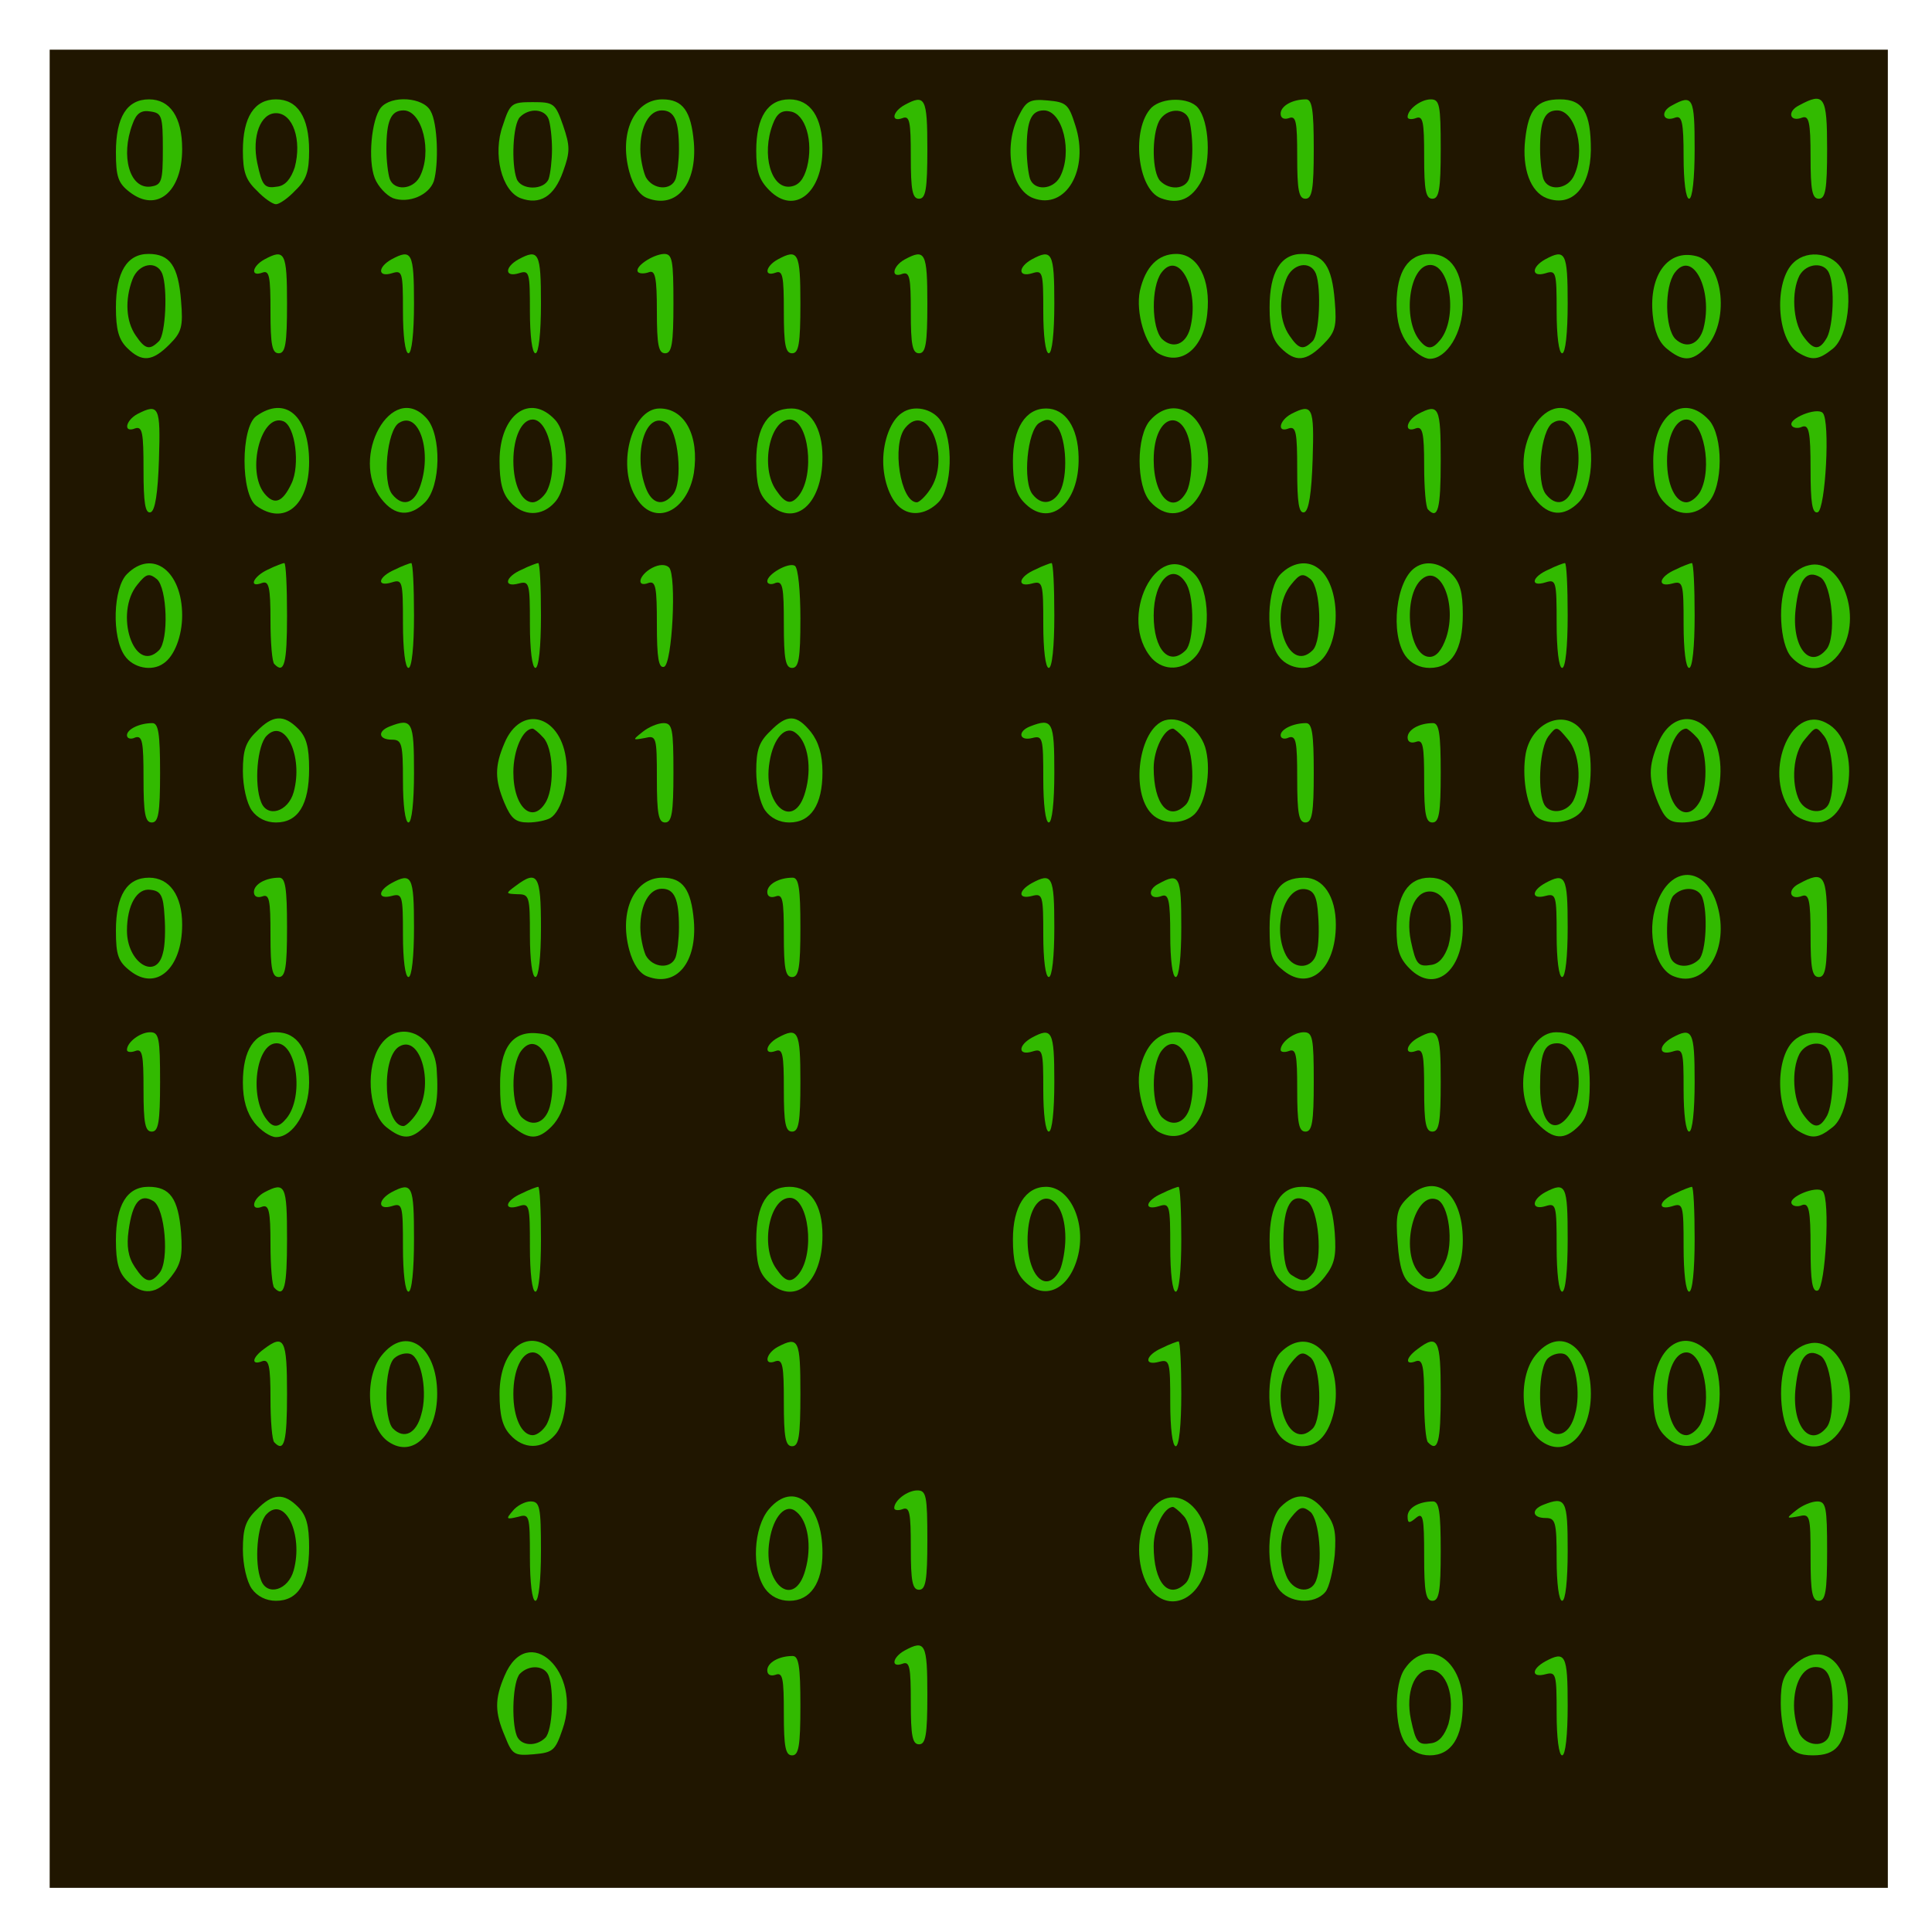 <?xml version="1.0" encoding="utf-8"?>
<!DOCTYPE svg PUBLIC "-//W3C//DTD SVG 1.0//EN" "http://www.w3.org/TR/2001/REC-SVG-20010904/DTD/svg10.dtd">
<svg version="1.0" xmlns="http://www.w3.org/2000/svg" width="50px" height="50px" viewBox="0 0 350 350" preserveAspectRatio="xMidYMid meet">
 <g fill="#201600">
  <path d="M9 175.5 l0 -166.5 166.5 0 166.5 0 0 166.5 0 166.5 -166.5 0 -166.5 0 0 -166.5z"/>
 </g>
 <g fill="#32ba00">
  <path d="M91.5 314.6 c-1.9 -4.4 -1.9 -6.8 -0.1 -11 4.2 -10 14.2 -0.7 10.5 9.7 -1.3 3.8 -1.7 4.2 -5.2 4.5 -3.5 0.3 -3.9 0.1 -5.2 -3.2z m7.3 0.2 c1.3 -1.3 1.6 -8.5 0.6 -11.2 -0.7 -1.9 -3.5 -2.1 -5.2 -0.4 -1.3 1.3 -1.6 8.5 -0.6 11.2 0.7 1.9 3.5 2.1 5.2 0.4z"/>
  <path d="M142 310.4 c0 -6.4 -0.2 -7.5 -1.5 -7 -0.9 0.3 -1.5 0 -1.5 -0.8 0 -1.4 2.1 -2.6 4.6 -2.6 1.1 0 1.4 1.9 1.4 9 0 7.3 -0.3 9 -1.5 9 -1.2 0 -1.5 -1.5 -1.5 -7.6z"/>
  <path d="M254.6 315.8 c-2 -2.8 -2.1 -10.7 -0.1 -13.5 4 -5.8 10.5 -1.8 10.5 6.4 0 6.1 -2.1 9.3 -6 9.3 -1.8 0 -3.4 -0.8 -4.4 -2.2z m7.8 -3.5 c1.3 -4.9 -0.3 -9.8 -3.4 -9.8 -2.8 0 -4.4 4.2 -3.4 9 0.9 4.2 1.3 4.7 3.7 4.3 1.4 -0.2 2.4 -1.4 3.1 -3.5z"/>
  <path d="M282 310.4 c0 -7.1 -0.1 -7.6 -2 -7.1 -2.6 0.7 -2.6 -0.9 -0.1 -2.3 3.7 -2 4.1 -1.3 4.1 8 0 5.3 -0.4 9 -1 9 -0.6 0 -1 -3.2 -1 -7.6z"/>
  <path d="M323.9 315.8 c-0.7 -1.3 -1.3 -4.5 -1.3 -7.2 0 -4.1 0.5 -5.3 2.7 -7.2 5.2 -4.4 10.1 0.2 9.4 8.8 -0.5 5.9 -2 7.8 -6.3 7.8 -2.4 0 -3.7 -0.6 -4.5 -2.2z m7.5 -1.4 c0.3 -0.9 0.6 -3.3 0.6 -5.4 0 -5.1 -0.8 -7 -3.1 -7 -2.3 0 -3.9 2.9 -3.9 7 0 1.7 0.5 4 1 5.1 1.3 2.3 4.6 2.5 5.4 0.3z"/>
  <path d="M165 308.4 c0 -6.4 -0.2 -7.5 -1.5 -7 -2.2 0.8 -1.8 -1.2 0.4 -2.4 3.7 -2 4.1 -1.3 4.1 8 0 7.3 -0.3 9 -1.5 9 -1.2 0 -1.5 -1.5 -1.5 -7.6z"/>
  <path d="M45.6 287.8 c-0.9 -1.3 -1.6 -4.3 -1.6 -7.1 0 -3.8 0.5 -5.3 2.5 -7.2 2.9 -3 4.9 -3.1 7.5 -0.5 1.5 1.5 2 3.3 2 7.3 0 6.5 -2 9.7 -6 9.7 -1.8 0 -3.4 -0.8 -4.4 -2.2z m7.6 -3.3 c1.8 -6.5 -1.6 -13.6 -4.9 -10.2 -1.7 1.7 -2.3 8.8 -1 12 1.1 2.9 4.9 1.8 5.9 -1.8z"/>
  <path d="M96 282.1 c0 -7.7 -0.1 -7.9 -2.2 -7.3 -2.1 0.5 -2.2 0.4 -0.9 -1.1 0.7 -0.9 2.2 -1.7 3.2 -1.7 1.7 0 1.9 0.9 1.9 9 0 5.3 -0.4 9 -1 9 -0.6 0 -1 -3.3 -1 -7.9z"/>
  <path d="M138.6 287.8 c-2.5 -3.5 -2.1 -11.1 0.7 -14.4 4.5 -5.3 9.7 -1 9.7 7.9 0 5.5 -2.2 8.7 -6 8.7 -1.8 0 -3.4 -0.8 -4.4 -2.2z m7.3 -3.4 c1.2 -4.2 0.5 -8.8 -1.6 -10.5 -1.9 -1.7 -4.2 0.7 -4.9 5.2 -1.3 7.9 4.5 12.6 6.5 5.3z"/>
  <path d="M208.7 288.3 c-2.4 -2.8 -3.1 -8.5 -1.4 -12.5 3.9 -9.4 13.3 -2.9 11.3 7.7 -1.2 6.1 -6.4 8.6 -9.9 4.8z m6.1 -1.5 c1.8 -1.8 1.5 -10.3 -0.4 -12.2 -0.8 -0.9 -1.7 -1.6 -1.9 -1.6 -1.6 0 -3.5 3.8 -3.5 7.1 0 6.6 2.7 9.8 5.8 6.7z"/>
  <path d="M231.6 287.8 c-2.4 -3.4 -2.1 -12.3 0.4 -14.8 2.8 -2.8 5.5 -2.5 8 0.8 1.8 2.2 2.1 3.7 1.8 7.9 -0.3 2.8 -1 5.9 -1.7 6.7 -2 2.4 -6.7 2 -8.5 -0.6z m6.8 -1.4 c1.3 -3.3 0.6 -11.1 -1 -12.5 -1.4 -1.1 -1.9 -1 -3.5 1 -2.1 2.6 -2.4 6.6 -0.9 10.5 1.1 2.9 4.4 3.5 5.4 1z"/>
  <path d="M258 281.9 c0 -7.1 -0.2 -8 -1.5 -6.9 -1.2 1 -1.5 1 -1.5 -0.3 0 -1.5 2 -2.7 4.6 -2.7 1.1 0 1.4 1.9 1.4 9 0 7.3 -0.3 9 -1.5 9 -1.2 0 -1.5 -1.6 -1.5 -8.1z"/>
  <path d="M282 282.5 c0 -6.8 -0.2 -7.5 -2 -7.5 -2.4 0 -2.7 -1.5 -0.4 -2.4 4.1 -1.6 4.4 -0.9 4.4 8.4 0 5.3 -0.4 9 -1 9 -0.6 0 -1 -3.2 -1 -7.5z"/>
  <path d="M328 282.1 c0 -7.7 -0.1 -7.9 -2.2 -7.4 -2.2 0.4 -2.3 0.4 -0.4 -1.1 1.1 -0.9 2.8 -1.6 3.8 -1.6 1.6 0 1.8 1 1.8 9 0 7.3 -0.3 9 -1.5 9 -1.2 0 -1.5 -1.5 -1.5 -7.9z"/>
  <path d="M165 280.4 c0 -6.4 -0.2 -7.5 -1.5 -7 -0.8 0.3 -1.5 0.2 -1.5 -0.2 0 -1.4 2.4 -3.2 4.2 -3.2 1.6 0 1.8 1 1.8 9 0 7.3 -0.3 9 -1.5 9 -1.2 0 -1.5 -1.5 -1.5 -7.6z"/>
  <path d="M49.7 261.3 c-0.4 -0.3 -0.7 -3.9 -0.7 -7.9 0 -6.1 -0.3 -7.2 -1.5 -6.8 -2 0.8 -1.9 -0.6 0.3 -2.2 3.7 -2.8 4.2 -1.8 4.2 8.1 0 8.7 -0.5 10.7 -2.3 8.8z"/>
  <path d="M70.4 261.2 c-3.8 -2.5 -4.6 -11.4 -1.3 -15.6 4.4 -5.6 10.1 -1.8 10.1 6.9 0 7.3 -4.4 11.7 -8.8 8.7z m5.9 -4.9 c1.2 -3.9 0.1 -10.2 -1.9 -11 -0.8 -0.3 -2.1 0 -2.9 0.7 -1.9 1.5 -2 11.1 -0.3 12.8 2 2 4.2 0.9 5.1 -2.5z"/>
  <path d="M92.4 259.9 c-1.4 -1.5 -1.9 -3.6 -1.9 -7.4 0 -8.4 5.5 -12.4 10.1 -7.4 2.6 2.9 2.6 12 -0.1 14.9 -2.3 2.6 -5.7 2.6 -8.1 -0.1z m6.6 -1.8 c2.3 -4.3 0.6 -13.1 -2.5 -13.1 -2 0 -3.5 3.2 -3.5 7.5 0 4.3 1.5 7.5 3.5 7.5 0.8 0 1.9 -0.9 2.5 -1.9z"/>
  <path d="M142 254 c0 -6.6 -0.2 -7.8 -1.5 -7.4 -2.2 0.9 -1.8 -1.4 0.4 -2.6 3.8 -2 4.1 -1.3 4.1 8.5 0 7.8 -0.3 9.5 -1.5 9.5 -1.2 0 -1.5 -1.6 -1.5 -8z"/>
  <path d="M212 254.1 c0 -7.4 -0.1 -7.9 -2 -7.4 -2.9 0.8 -2.5 -1.2 0.5 -2.5 1.4 -0.7 2.8 -1.2 3 -1.2 0.3 0 0.5 4.3 0.5 9.5 0 5.7 -0.4 9.5 -1 9.5 -0.6 0 -1 -3.3 -1 -7.9z"/>
  <path d="M231.6 259.8 c-2.4 -3.4 -2.1 -12.3 0.4 -14.8 4.6 -4.6 10 -0.6 10 7.5 0 3.7 -1.4 7.4 -3.4 8.7 -2.1 1.5 -5.5 0.8 -7 -1.4z m6.2 -1 c1.8 -1.8 1.5 -11.3 -0.4 -12.9 -1.4 -1.1 -1.9 -1 -3.5 1 -4.3 5.2 -0.6 16.4 3.9 11.9z"/>
  <path d="M258.7 261.3 c-0.4 -0.3 -0.7 -3.9 -0.7 -7.9 0 -6.1 -0.3 -7.2 -1.5 -6.8 -2 0.8 -1.9 -0.6 0.3 -2.2 3.7 -2.8 4.2 -1.8 4.2 8.1 0 8.7 -0.5 10.7 -2.3 8.8z"/>
  <path d="M279.4 261.2 c-3.8 -2.5 -4.6 -11.4 -1.3 -15.6 4.4 -5.6 10.1 -1.8 10.1 6.9 0 7.3 -4.4 11.7 -8.8 8.7z m5.9 -4.9 c1.2 -3.9 0.1 -10.2 -1.9 -11 -0.8 -0.3 -2.1 0 -2.9 0.7 -1.9 1.5 -2 11.1 -0.3 12.8 2 2 4.2 0.9 5.1 -2.5z"/>
  <path d="M301.4 259.9 c-1.4 -1.5 -1.9 -3.6 -1.9 -7.4 0 -8.4 5.5 -12.4 10.1 -7.4 2.6 2.9 2.6 12 -0.1 14.9 -2.3 2.6 -5.7 2.6 -8.1 -0.1z m6.6 -1.8 c2.3 -4.3 0.6 -13.1 -2.5 -13.1 -2 0 -3.5 3.2 -3.5 7.5 0 4.3 1.5 7.5 3.5 7.5 0.8 0 1.9 -0.9 2.5 -1.9z"/>
  <path d="M324.5 260 c-2.1 -2.3 -2.5 -10.4 -0.7 -13.7 0.7 -1.3 2.4 -2.6 3.9 -2.9 5.5 -1.4 9.6 8.4 6.2 14.9 -2.3 4.2 -6.4 5 -9.4 1.7z m6.4 -1.4 c1.8 -2.2 1 -11.7 -1.1 -13 -2.5 -1.5 -3.9 0.3 -4.5 5.7 -0.8 6.8 2.5 11.1 5.6 7.3z"/>
  <path d="M23 232 c-1.5 -1.5 -2 -3.3 -2 -7.3 0 -6.4 2 -9.7 5.9 -9.7 3.9 0 5.4 2.1 5.9 8.3 0.3 4.2 0 5.7 -1.8 8 -2.5 3.2 -5.2 3.5 -8 0.7z m5.9 -1.4 c1.8 -2.2 1 -11.7 -1.1 -13 -2.4 -1.5 -3.8 0.2 -4.5 5.3 -0.4 2.8 -0.1 4.8 1.1 6.6 1.9 2.9 2.9 3.1 4.5 1.1z"/>
  <path d="M49.7 233.3 c-0.4 -0.3 -0.7 -3.9 -0.7 -7.9 0 -6.1 -0.3 -7.2 -1.5 -6.8 -2.2 0.9 -1.8 -1.4 0.4 -2.6 3.8 -2 4.1 -1.3 4.1 8.5 0 8.7 -0.5 10.7 -2.3 8.8z"/>
  <path d="M73 225.9 c0 -7.6 -0.1 -8 -2 -7.4 -2.6 0.8 -2.6 -1.1 -0.1 -2.5 3.8 -2 4.1 -1.3 4.1 8.5 0 5.7 -0.4 9.5 -1 9.5 -0.6 0 -1 -3.4 -1 -8.1z"/>
  <path d="M96 225.9 c0 -7.6 -0.1 -8 -2 -7.4 -2.9 0.9 -2.5 -1 0.5 -2.3 1.4 -0.7 2.8 -1.2 3 -1.2 0.3 0 0.5 4.3 0.5 9.5 0 5.7 -0.4 9.5 -1 9.5 -0.6 0 -1 -3.4 -1 -8.1z"/>
  <path d="M139 232 c-1.5 -1.5 -2 -3.3 -2 -7.3 0 -6.5 2 -9.7 6 -9.7 3.8 0 6 3.2 6 8.8 0 8.8 -5.2 13 -10 8.2z m5.7 -1.2 c3 -3.8 1.8 -13.8 -1.6 -13.8 -3.7 0 -5.4 8.7 -2.5 12.8 1.7 2.5 2.7 2.7 4.1 1z"/>
  <path d="M185.4 231.9 c-1.4 -1.5 -1.9 -3.6 -1.9 -7.4 0 -5.9 2.3 -9.5 6 -9.5 4.6 0 7.6 7.2 5.5 13.5 -1.8 5.5 -6.2 7.1 -9.6 3.4z m6.6 -1.8 c0.5 -1.1 1 -3.7 1 -5.8 0 -8.9 -6.2 -9.8 -6.8 -1 -0.5 7.3 3.2 11.6 5.8 6.8z"/>
  <path d="M212 225.9 c0 -7.6 -0.1 -8 -2 -7.4 -2.9 0.9 -2.5 -1 0.5 -2.3 1.4 -0.7 2.8 -1.2 3 -1.2 0.3 0 0.5 4.3 0.5 9.5 0 5.7 -0.4 9.5 -1 9.5 -0.6 0 -1 -3.4 -1 -8.1z"/>
  <path d="M232 232 c-1.5 -1.5 -2 -3.3 -2 -7.3 0 -6.4 2 -9.7 5.9 -9.7 3.9 0 5.4 2.1 5.9 8.3 0.3 4.2 0 5.7 -1.8 8 -2.5 3.2 -5.2 3.5 -8 0.7z m5.9 -1.4 c1.8 -2.2 1 -11.7 -1.1 -13 -2.8 -1.7 -4.3 0.8 -4.3 7 0 3.8 0.5 5.8 1.5 6.4 2 1.3 2.6 1.2 3.9 -0.4z"/>
  <path d="M255.5 232.6 c-1.3 -1 -2 -3 -2.3 -7.4 -0.4 -5.1 -0.1 -6.3 1.7 -8.1 5 -5 10.1 -1.2 10.1 7.6 0 7.8 -4.5 11.6 -9.5 7.9z m6.3 -4 c1.6 -3.3 0.7 -10.5 -1.5 -11.3 -4 -1.5 -6.7 9 -3.4 13.1 1.8 2.2 3.3 1.6 4.9 -1.8z"/>
  <path d="M282 225.9 c0 -7.6 -0.1 -8 -2 -7.4 -2.6 0.8 -2.6 -1.1 -0.1 -2.5 3.8 -2 4.1 -1.3 4.1 8.5 0 5.7 -0.4 9.5 -1 9.5 -0.6 0 -1 -3.4 -1 -8.1z"/>
  <path d="M305 225.9 c0 -7.6 -0.1 -8 -2 -7.4 -2.9 0.9 -2.5 -1 0.5 -2.3 1.4 -0.7 2.8 -1.2 3 -1.2 0.3 0 0.5 4.3 0.5 9.5 0 5.7 -0.4 9.5 -1 9.5 -0.6 0 -1 -3.4 -1 -8.1z"/>
  <path d="M328 226 c0 -6.8 -0.3 -8.1 -1.5 -7.7 -0.8 0.4 -1.7 0.2 -1.9 -0.2 -0.8 -1.2 4.5 -3.4 5.6 -2.3 1.4 1.4 0.5 17.5 -0.9 18 -1 0.3 -1.3 -1.7 -1.3 -7.8z"/>
  <path d="M46.1 203.4 c-1.4 -1.8 -2.1 -4.1 -2.1 -7.3 0 -5.9 2.1 -9.1 6 -9.1 3.9 0 6 3.2 6 9.1 0 5.2 -2.9 9.9 -6 9.9 -1 0 -2.8 -1.2 -3.9 -2.6z m5.8 -0.8 c3.2 -3.9 1.9 -13.6 -1.8 -13.6 -3.7 0 -5 9.7 -1.8 13.8 1.2 1.6 2.2 1.5 3.6 -0.2z"/>
  <path d="M70 204.2 c-3 -2.4 -3.8 -9.7 -1.6 -14 3 -5.8 10.1 -3.5 10.7 3.3 0.4 5.8 -0.1 8.5 -2.1 10.5 -2.5 2.5 -4.1 2.5 -7 0.2z m5.4 -2.4 c3.4 -4.8 0.9 -14.6 -3.1 -12.2 -3.4 2.1 -2.7 14.4 0.8 14.4 0.4 0 1.5 -1 2.3 -2.2z"/>
  <path d="M92.9 204.1 c-1.9 -1.5 -2.3 -2.8 -2.3 -7.4 -0.1 -6.8 2.2 -10 6.8 -9.5 2.5 0.2 3.3 1 4.4 4 1.7 4.5 0.9 10.1 -1.9 12.9 -2.4 2.4 -4.1 2.4 -7 0z m6.7 -3.6 c1.8 -7 -2 -14.4 -5.2 -10.1 -1.9 2.6 -1.8 10 0.1 12 2 1.9 4.3 1 5.1 -1.9z"/>
  <path d="M209.8 205 c-2.3 -1.4 -4.1 -7.4 -3.3 -11.3 1 -4.4 3.3 -6.7 6.6 -6.7 3.9 0 6.3 4.6 5.6 10.9 -0.7 6.3 -4.7 9.5 -8.9 7.1z m5.8 -4.5 c1.8 -7 -2 -14.4 -5.2 -10.1 -1.9 2.6 -1.8 10 0.1 12 2 1.9 4.3 1 5.1 -1.9z"/>
  <path d="M278.5 203.5 c-4.8 -4.7 -2.4 -16.5 3.4 -16.5 4.3 0 6.1 2.8 6.1 9.3 0 4.4 -0.5 6.2 -2 7.7 -2.6 2.6 -4.6 2.5 -7.5 -0.5z m5.9 -1.7 c3 -4.3 1.5 -12.8 -2.3 -12.8 -2.4 0 -3.1 1.9 -3.1 7.9 0 6.7 2.6 9 5.4 4.9z"/>
  <path d="M325.8 204.9 c-4 -2.3 -4.5 -13.1 -0.8 -16.4 2.6 -2.4 7.2 -1.6 8.8 1.5 2 3.8 1 12 -1.8 14.2 -2.5 2 -3.7 2.2 -6.2 0.7z m5.2 -2.8 c1.1 -2.2 1.4 -9 0.4 -11.5 -0.8 -2.2 -4.1 -2 -5.4 0.3 -1.5 2.9 -1.2 8.3 0.6 10.9 1.9 2.7 3 2.8 4.4 0.3z"/>
  <path d="M26 197.4 c0 -6.4 -0.2 -7.5 -1.5 -7 -0.8 0.3 -1.5 0.2 -1.5 -0.2 0 -1.4 2.4 -3.2 4.2 -3.2 1.6 0 1.8 1 1.8 9 0 7.3 -0.3 9 -1.5 9 -1.2 0 -1.5 -1.5 -1.5 -7.6z"/>
  <path d="M142 197.4 c0 -6.4 -0.2 -7.5 -1.5 -7 -2.2 0.8 -1.8 -1.2 0.4 -2.4 3.7 -2 4.1 -1.3 4.1 8 0 7.3 -0.3 9 -1.5 9 -1.2 0 -1.5 -1.5 -1.5 -7.6z"/>
  <path d="M189 197.4 c0 -7.1 -0.1 -7.5 -2 -6.9 -2.6 0.8 -2.6 -1.1 -0.1 -2.5 3.7 -2 4.1 -1.3 4.1 8 0 5.3 -0.4 9 -1 9 -0.6 0 -1 -3.2 -1 -7.6z"/>
  <path d="M235 197.4 c0 -6.4 -0.2 -7.5 -1.5 -7 -0.8 0.3 -1.5 0.2 -1.5 -0.2 0 -1.4 2.4 -3.2 4.2 -3.2 1.6 0 1.8 1 1.8 9 0 7.3 -0.3 9 -1.5 9 -1.2 0 -1.5 -1.5 -1.5 -7.6z"/>
  <path d="M258 197.4 c0 -6.4 -0.2 -7.5 -1.5 -7 -2.2 0.8 -1.8 -1.2 0.4 -2.4 3.7 -2 4.1 -1.3 4.1 8 0 7.3 -0.3 9 -1.5 9 -1.2 0 -1.5 -1.5 -1.5 -7.6z"/>
  <path d="M305 197.4 c0 -7.1 -0.1 -7.5 -2 -6.9 -2.6 0.8 -2.6 -1.1 -0.1 -2.5 3.7 -2 4.1 -1.3 4.1 8 0 5.3 -0.4 9 -1 9 -0.6 0 -1 -3.2 -1 -7.6z"/>
  <path d="M23.6 175.9 c-2.2 -1.7 -2.6 -2.9 -2.6 -7.3 0 -6.4 2 -9.6 6 -9.6 3.7 0 6 3.2 6 8.5 0 8 -4.7 12.1 -9.4 8.4z m5.9 -3.2 c0.4 -1.3 0.5 -4.3 0.3 -6.8 -0.2 -3.7 -0.7 -4.5 -2.5 -4.7 -2.5 -0.4 -4.3 2.8 -4.3 7.4 0 5.8 5.3 9.1 6.5 4.1z"/>
  <path d="M117.3 176.9 c-1.4 -0.5 -2.6 -2.2 -3.3 -4.8 -1.9 -7 0.9 -13.1 6 -13.1 3.7 0 5.2 2.1 5.7 7.8 0.6 7.5 -3.1 12.1 -8.4 10.1z m5.1 -3.5 c0.3 -0.9 0.6 -3.3 0.6 -5.4 0 -5.1 -0.8 -7 -3.1 -7 -2.3 0 -3.9 2.9 -3.9 7 0 1.7 0.5 4 1 5.1 1.3 2.3 4.6 2.5 5.4 0.3z"/>
  <path d="M232.6 175.9 c-2.3 -1.8 -2.6 -2.8 -2.6 -7.8 0 -6.5 1.8 -9.1 6.3 -9.1 3.4 0 5.7 3.4 5.7 8.5 0 8 -4.7 12.1 -9.4 8.4z m5.9 -3.2 c0.4 -1.3 0.5 -4.3 0.3 -6.8 -0.2 -3.4 -0.7 -4.5 -2.2 -4.8 -3.9 -0.7 -6.2 7.1 -3.6 12 1.5 2.7 4.8 2.4 5.5 -0.4z"/>
  <path d="M255.4 175.5 c-1.9 -1.9 -2.4 -3.5 -2.4 -7.2 0 -6.1 2.1 -9.3 6 -9.3 3.8 0 6 3.2 6 9 0 8 -5.1 12 -9.6 7.5z m7 -4.2 c1.3 -4.9 -0.3 -9.8 -3.4 -9.8 -2.8 0 -4.4 4.2 -3.4 9 0.9 4.2 1.3 4.7 3.7 4.3 1.4 -0.2 2.4 -1.4 3.1 -3.5z"/>
  <path d="M303.3 176.9 c-3.4 -1.2 -5.1 -8 -3.2 -13.1 2.5 -7.2 8.9 -7 11 0.2 2.3 7.8 -2.1 15.1 -7.8 12.9z m4.5 -3.1 c1.3 -1.3 1.6 -8.5 0.6 -11.2 -0.7 -1.9 -3.5 -2.1 -5.2 -0.4 -1.3 1.3 -1.6 8.5 -0.6 11.2 0.7 1.9 3.5 2.1 5.2 0.4z"/>
  <path d="M49 169.4 c0 -6.4 -0.2 -7.5 -1.5 -7 -0.9 0.3 -1.5 0 -1.5 -0.8 0 -1.4 2.1 -2.6 4.6 -2.6 1.1 0 1.4 1.9 1.4 9 0 7.3 -0.3 9 -1.5 9 -1.2 0 -1.5 -1.5 -1.5 -7.6z"/>
  <path d="M73 169.4 c0 -7.1 -0.1 -7.6 -2 -7.1 -2.6 0.7 -2.6 -0.9 -0.1 -2.3 3.7 -2 4.1 -1.3 4.1 8 0 5.3 -0.4 9 -1 9 -0.6 0 -1 -3.2 -1 -7.6z"/>
  <path d="M96 169.5 c0 -7.1 -0.1 -7.5 -2.2 -7.5 -2.2 -0.1 -2.3 -0.1 -0.4 -1.5 4 -3 4.6 -2 4.6 7.5 0 5.3 -0.4 9 -1 9 -0.6 0 -1 -3.2 -1 -7.5z"/>
  <path d="M142 169.4 c0 -6.4 -0.2 -7.5 -1.5 -7 -0.9 0.3 -1.5 0 -1.5 -0.8 0 -1.4 2.1 -2.6 4.6 -2.6 1.1 0 1.4 1.9 1.4 9 0 7.3 -0.3 9 -1.5 9 -1.2 0 -1.5 -1.5 -1.5 -7.6z"/>
  <path d="M189 169.4 c0 -7.1 -0.1 -7.6 -2 -7.1 -2.6 0.7 -2.6 -0.9 -0.1 -2.3 3.7 -2 4.1 -1.3 4.1 8 0 5.3 -0.4 9 -1 9 -0.6 0 -1 -3.2 -1 -7.6z"/>
  <path d="M212 169.4 c0 -6.3 -0.3 -7.5 -1.5 -7.1 -2.3 0.9 -2.8 -1.1 -0.6 -2.2 3.8 -2.1 4.1 -1.4 4.1 7.9 0 5.3 -0.4 9 -1 9 -0.6 0 -1 -3.2 -1 -7.6z"/>
  <path d="M282 169.4 c0 -7.1 -0.1 -7.6 -2 -7.1 -2.6 0.7 -2.6 -0.9 -0.1 -2.3 3.7 -2 4.1 -1.3 4.1 8 0 5.3 -0.4 9 -1 9 -0.6 0 -1 -3.2 -1 -7.6z"/>
  <path d="M328 169.4 c0 -6.3 -0.3 -7.5 -1.5 -7.1 -2.3 0.9 -2.8 -1.1 -0.6 -2.2 4.6 -2.5 5.1 -1.7 5.1 7.9 0 7.3 -0.3 9 -1.5 9 -1.2 0 -1.5 -1.5 -1.5 -7.6z"/>
  <path d="M26 141 c0 -6.6 -0.2 -7.8 -1.5 -7.4 -0.8 0.4 -1.5 0.2 -1.5 -0.4 0 -1.1 2.3 -2.2 4.6 -2.2 1.1 0 1.4 1.9 1.4 9 0 7.3 -0.3 9 -1.5 9 -1.2 0 -1.5 -1.6 -1.5 -8z"/>
  <path d="M45.6 146.8 c-0.9 -1.3 -1.6 -4.3 -1.6 -7.1 0 -3.8 0.5 -5.3 2.5 -7.2 2.9 -3 4.9 -3.1 7.5 -0.5 1.5 1.5 2 3.3 2 7.3 0 6.5 -2 9.7 -6 9.7 -1.8 0 -3.4 -0.8 -4.4 -2.2z m7.6 -3.3 c1.8 -6.5 -1.6 -13.6 -4.9 -10.2 -1.7 1.7 -2.3 8.8 -1 12 1.1 2.9 4.9 1.8 5.9 -1.8z"/>
  <path d="M73 141.5 c0 -6.8 -0.2 -7.5 -2 -7.5 -2.4 0 -2.7 -1.5 -0.4 -2.4 4.1 -1.6 4.4 -0.9 4.4 8.4 0 5.3 -0.4 9 -1 9 -0.6 0 -1 -3.2 -1 -7.5z"/>
  <path d="M91.4 145.5 c-1.8 -4.3 -1.8 -6.7 0 -10.9 2.9 -6.9 9.9 -5.2 11.1 2.6 0.7 4.4 -0.7 9.7 -2.8 11 -0.7 0.4 -2.5 0.8 -4 0.8 -2.3 0 -3.1 -0.7 -4.3 -3.5z m7.6 -0.4 c1.5 -3 1.2 -9.7 -0.6 -11.5 -0.8 -0.9 -1.7 -1.6 -1.9 -1.6 -1.8 0 -3.5 3.9 -3.5 7.9 0 6.5 3.6 9.6 6 5.2z"/>
  <desc>cursor-land.com</desc><path d="M119 141.1 c0 -7.7 -0.1 -7.9 -2.2 -7.4 -2.2 0.4 -2.3 0.4 -0.4 -1.1 1.1 -0.9 2.8 -1.6 3.8 -1.6 1.6 0 1.8 1 1.8 9 0 7.3 -0.3 9 -1.5 9 -1.2 0 -1.5 -1.5 -1.5 -7.9z"/>
  <path d="M138.6 146.8 c-0.9 -1.3 -1.6 -4.3 -1.6 -7.1 0 -3.8 0.5 -5.3 2.5 -7.2 3.1 -3.2 4.8 -3.1 7.4 0.1 1.4 1.8 2.1 4.1 2.1 7.3 0 5.9 -2.1 9.1 -6 9.1 -1.8 0 -3.4 -0.8 -4.4 -2.2z m7.3 -3.4 c1.2 -4.2 0.5 -8.8 -1.6 -10.5 -1.9 -1.7 -4.2 0.7 -4.9 5.2 -1.3 7.9 4.5 12.6 6.5 5.3z"/>
  <path d="M189 141.1 c0 -7.4 -0.1 -7.9 -2 -7.4 -2.4 0.6 -2.7 -1.2 -0.4 -2.1 4.1 -1.6 4.4 -0.9 4.4 8.4 0 5.3 -0.4 9 -1 9 -0.6 0 -1 -3.3 -1 -7.9z"/>
  <path d="M208.7 147.5 c-4 -3.9 -2.4 -15.5 2.3 -17 3 -0.9 6.7 1.8 7.5 5.5 0.9 4 -0.1 9.5 -2.1 11.5 -2 1.9 -5.8 1.9 -7.7 0z m6.1 -1.7 c1.8 -1.8 1.5 -10.3 -0.4 -12.2 -0.8 -0.9 -1.7 -1.6 -1.9 -1.6 -1.6 0 -3.5 3.8 -3.5 7.1 0 6.6 2.7 9.8 5.8 6.7z"/>
  <path d="M235 141 c0 -6.6 -0.2 -7.8 -1.5 -7.4 -0.8 0.4 -1.5 0.2 -1.5 -0.4 0 -1.1 2.3 -2.2 4.6 -2.2 1.1 0 1.4 1.9 1.4 9 0 7.3 -0.3 9 -1.5 9 -1.2 0 -1.5 -1.6 -1.5 -8z"/>
  <path d="M258 141.4 c0 -6.4 -0.2 -7.5 -1.5 -7 -0.9 0.3 -1.5 0 -1.5 -0.8 0 -1.4 2.1 -2.6 4.6 -2.6 1.1 0 1.4 1.9 1.4 9 0 7.3 -0.3 9 -1.5 9 -1.2 0 -1.5 -1.5 -1.5 -7.6z"/>
  <path d="M278.1 147.7 c-1.6 -2.1 -2.4 -7.2 -1.7 -11.2 1.2 -6.2 8 -8.4 10.7 -3.3 1.7 3.2 1.3 11.7 -0.7 13.9 -2 2.2 -6.6 2.5 -8.3 0.6z m6.9 -2.6 c1.6 -3.2 1.2 -8.7 -1 -11.2 -2 -2.4 -2 -2.4 -3.5 -0.5 -1.5 2 -2 9.1 -0.9 12 0.8 2.2 4.1 2 5.4 -0.3z"/>
  <path d="M300.4 145.5 c-1.8 -4.3 -1.8 -6.7 0 -10.9 2.9 -6.9 9.9 -5.2 11.1 2.6 0.7 4.4 -0.7 9.7 -2.8 11 -0.7 0.4 -2.5 0.8 -4 0.8 -2.3 0 -3.1 -0.7 -4.3 -3.5z m7.6 -0.4 c1.5 -3 1.2 -9.7 -0.6 -11.5 -0.8 -0.9 -1.7 -1.6 -1.9 -1.6 -1.8 0 -3.5 3.9 -3.5 7.9 0 6.5 3.6 9.6 6 5.2z"/>
  <path d="M324.8 147.3 c-5.7 -6.6 -0.6 -20 6.1 -16.3 6.4 3.3 4.9 18 -1.8 18 -1.5 0 -3.5 -0.8 -4.3 -1.7z m6.6 -1.9 c1.1 -2.9 0.6 -10 -0.9 -12 -1.5 -1.9 -1.5 -1.9 -3.5 0.5 -2.2 2.5 -2.6 8 -1 11.2 1.3 2.3 4.6 2.5 5.4 0.3z"/>
  <path d="M22.6 118.8 c-2.4 -3.4 -2.1 -12.3 0.4 -14.8 4.6 -4.6 10 -0.6 10 7.5 0 3.7 -1.4 7.4 -3.4 8.7 -2.1 1.5 -5.5 0.8 -7 -1.4z m6.2 -1 c1.8 -1.8 1.5 -11.3 -0.4 -12.9 -1.4 -1.1 -1.9 -1 -3.5 1 -4.3 5.2 -0.6 16.4 3.9 11.9z"/>
  <path d="M49.7 120.3 c-0.4 -0.3 -0.7 -3.9 -0.7 -7.9 0 -6.1 -0.3 -7.2 -1.5 -6.8 -2.6 1 -1.6 -1.2 1 -2.4 1.4 -0.7 2.8 -1.2 3 -1.2 0.3 0 0.5 4.3 0.5 9.5 0 8.7 -0.5 10.7 -2.3 8.8z"/>
  <path d="M73 112.9 c0 -7.6 -0.1 -8 -2 -7.4 -2.9 0.9 -2.5 -1 0.5 -2.3 1.4 -0.7 2.8 -1.2 3 -1.2 0.3 0 0.5 4.3 0.5 9.5 0 5.7 -0.4 9.5 -1 9.5 -0.6 0 -1 -3.4 -1 -8.1z"/>
  <path d="M96 113.1 c0 -7.4 -0.1 -7.9 -2 -7.4 -2.9 0.8 -2.5 -1.2 0.5 -2.5 1.4 -0.7 2.8 -1.2 3 -1.2 0.3 0 0.5 4.3 0.5 9.5 0 5.7 -0.4 9.5 -1 9.5 -0.6 0 -1 -3.3 -1 -7.9z"/>
  <path d="M119 113.1 c0 -6.7 -0.2 -7.9 -1.5 -7.5 -2.3 0.9 -1.8 -1.4 0.6 -2.7 1.3 -0.7 2.5 -0.7 3.1 -0.1 1.4 1.4 0.6 17.5 -0.9 18 -1 0.3 -1.3 -1.7 -1.3 -7.7z"/>
  <path d="M142 113 c0 -6.6 -0.2 -7.8 -1.5 -7.4 -0.8 0.4 -1.5 0.2 -1.5 -0.3 0 -1.3 3.9 -3.5 5 -2.8 0.6 0.4 1 4.6 1 9.6 0 7.2 -0.3 8.9 -1.5 8.9 -1.2 0 -1.5 -1.6 -1.5 -8z"/>
  <path d="M189 113.1 c0 -7.4 -0.1 -7.9 -2 -7.4 -2.9 0.8 -2.5 -1.2 0.5 -2.5 1.4 -0.7 2.8 -1.2 3 -1.2 0.3 0 0.5 4.3 0.5 9.5 0 5.7 -0.4 9.5 -1 9.5 -0.6 0 -1 -3.3 -1 -7.9z"/>
  <path d="M208.7 119.3 c-6.4 -7.2 0.9 -22.1 7.6 -15.4 3 2.9 3.1 11.9 0.3 15 -2.3 2.6 -5.7 2.7 -7.9 0.4z m6.1 -1.5 c1.5 -1.5 1.6 -9.2 0.2 -11.9 -2.4 -4.3 -6 -0.9 -6 5.6 0 6.2 2.8 9.3 5.8 6.3z"/>
  <path d="M231.6 118.8 c-2.4 -3.4 -2.1 -12.3 0.4 -14.8 2.1 -2.1 4.7 -2.5 6.6 -1.2 4.5 2.9 4.5 14.5 0 17.4 -2.1 1.5 -5.5 0.8 -7 -1.4z m6.2 -1 c1.8 -1.8 1.5 -11.3 -0.4 -12.9 -1.4 -1.1 -1.9 -1 -3.5 1 -4.3 5.2 -0.6 16.4 3.9 11.9z"/>
  <path d="M254.6 118.8 c-2.8 -4 -1.7 -13.7 1.8 -16 1.9 -1.3 4.5 -0.9 6.6 1.2 1.5 1.5 2 3.3 2 7.3 0 6.5 -2 9.7 -6 9.7 -1.8 0 -3.4 -0.8 -4.4 -2.2z m7.4 -3.3 c2 -6.1 -1 -13.4 -4.4 -10.6 -3.6 3 -2.5 14.1 1.4 14.1 1.2 0 2.2 -1.2 3 -3.5z"/>
  <path d="M282 112.9 c0 -7.6 -0.1 -8 -2 -7.4 -2.9 0.9 -2.5 -1 0.5 -2.3 1.4 -0.7 2.8 -1.2 3 -1.2 0.3 0 0.5 4.3 0.5 9.5 0 5.7 -0.4 9.5 -1 9.5 -0.6 0 -1 -3.4 -1 -8.1z"/>
  <path d="M305 113.1 c0 -7.4 -0.1 -7.9 -2 -7.4 -2.9 0.8 -2.5 -1.2 0.5 -2.5 1.4 -0.7 2.8 -1.2 3 -1.2 0.3 0 0.5 4.3 0.5 9.5 0 5.7 -0.4 9.5 -1 9.5 -0.6 0 -1 -3.3 -1 -7.9z"/>
  <path d="M324.5 119 c-2.1 -2.3 -2.5 -10.4 -0.7 -13.7 0.7 -1.3 2.4 -2.6 3.9 -2.9 5.5 -1.4 9.6 8.4 6.2 14.9 -2.3 4.2 -6.4 5 -9.4 1.7z m6.4 -1.4 c1.8 -2.2 1 -11.7 -1.1 -13 -2.5 -1.5 -3.9 0.3 -4.5 5.7 -0.8 6.8 2.5 11.1 5.6 7.3z"/>
  <path d="M26 85.1 c0 -6.7 -0.2 -7.9 -1.5 -7.5 -2.2 0.9 -1.8 -1.4 0.4 -2.6 3.9 -2 4.2 -1.3 3.9 8.2 -0.2 6.2 -0.7 9.3 -1.5 9.6 -1 0.3 -1.3 -1.7 -1.3 -7.7z"/>
  <path d="M46.4 91.6 c-2.8 -2.1 -2.8 -14.1 0 -16.2 5.3 -3.8 9.6 -0.1 9.6 8.3 0 7.9 -4.5 11.6 -9.6 7.9z m6.4 -4 c1.6 -3.3 0.7 -10.5 -1.5 -11.3 -4 -1.5 -6.7 9 -3.4 13.1 1.8 2.2 3.3 1.6 4.9 -1.8z"/>
  <path d="M69.1 90.4 c-5.9 -7.5 1.9 -21.6 8.2 -14.6 2.7 3 2.6 12.3 -0.3 15.2 -2.7 2.7 -5.5 2.5 -7.9 -0.6z m6.9 -2 c2.4 -6.3 0 -14.1 -3.7 -11.8 -2.2 1.3 -3.1 10.8 -1.2 13 1.8 2.2 3.8 1.7 4.9 -1.2z"/>
  <path d="M92.4 90.9 c-1.4 -1.5 -1.9 -3.6 -1.9 -7.4 0 -8.4 5.5 -12.4 10.1 -7.4 2.6 2.9 2.6 12 -0.1 14.9 -2.3 2.6 -5.7 2.6 -8.1 -0.1z m6.6 -1.8 c2.3 -4.3 0.6 -13.1 -2.5 -13.1 -2 0 -3.5 3.2 -3.5 7.5 0 4.3 1.5 7.5 3.5 7.5 0.8 0 1.9 -0.9 2.5 -1.9z"/>
  <path d="M115.4 90.4 c-3.8 -5.6 -1.1 -16.4 4.1 -16.4 4.6 0 7.2 5 6.2 11.7 -1.2 7 -7.1 9.7 -10.3 4.7z m6.5 -0.8 c1.9 -2.2 1 -11.7 -1.2 -13 -3.7 -2.3 -6.1 5.5 -3.7 11.8 1.1 2.9 3.1 3.4 4.9 1.2z"/>
  <path d="M139 91 c-1.5 -1.5 -2 -3.3 -2 -7.5 0 -6.2 2.2 -9.5 6.4 -9.5 3.4 0 5.6 3.5 5.6 8.8 0 8.8 -5.2 13 -10 8.2z m5.7 -1.2 c3 -3.8 1.8 -13.8 -1.6 -13.8 -3.7 0 -5.4 8.7 -2.5 12.8 1.7 2.5 2.7 2.7 4.1 1z"/>
  <path d="M163.4 92.2 c-2 -1.3 -3.4 -5 -3.4 -8.7 0 -3.7 1.4 -7.4 3.4 -8.7 2.1 -1.5 5.5 -0.8 7 1.4 2.4 3.4 2.1 12.3 -0.4 14.8 -2.1 2.1 -4.7 2.5 -6.6 1.2z m5 -3.4 c4 -5.6 -0.2 -16.4 -4.4 -11.3 -2.5 3 -0.9 13.5 2.1 13.5 0.4 0 1.5 -1 2.3 -2.2z"/>
  <path d="M185.4 90.9 c-1.4 -1.5 -1.9 -3.6 -1.9 -7.4 0 -5.9 2.3 -9.5 6 -9.5 3.5 0 5.8 3.4 5.9 8.8 0.2 8.6 -5.4 13.1 -10 8.1z m6.6 -1.8 c1.5 -2.8 1.2 -9.4 -0.4 -11.7 -1.2 -1.5 -1.8 -1.7 -3.3 -0.8 -2.2 1.3 -3.1 10.8 -1.2 13 1.6 2 3.6 1.7 4.9 -0.5z"/>
  <path d="M208.4 90.9 c-2.6 -2.8 -2.6 -12 0 -14.8 3.8 -4.2 9 -1.9 10.2 4.4 1.7 9.2 -5 16.1 -10.2 10.4z m6.6 -1.9 c0.6 -1.2 1 -4.1 0.8 -6.7 -0.6 -8.8 -6.8 -7.9 -6.8 1 0 6.8 3.6 10.2 6 5.7z"/>
  <path d="M235 85.1 c0 -6.7 -0.2 -7.9 -1.5 -7.5 -2.2 0.9 -1.8 -1.4 0.4 -2.6 3.9 -2 4.2 -1.3 3.9 8.2 -0.2 6.2 -0.7 9.3 -1.5 9.6 -1 0.3 -1.3 -1.7 -1.3 -7.7z"/>
  <path d="M258.7 92.3 c-0.4 -0.3 -0.7 -3.9 -0.7 -7.9 0 -6.1 -0.3 -7.2 -1.5 -6.8 -2.2 0.9 -1.8 -1.4 0.4 -2.6 3.8 -2 4.1 -1.3 4.1 8.5 0 8.7 -0.5 10.7 -2.3 8.8z"/>
  <path d="M278.1 90.4 c-5.9 -7.5 1.9 -21.6 8.2 -14.6 2.7 3 2.6 12.3 -0.3 15.2 -2.7 2.7 -5.5 2.5 -7.9 -0.6z m6.9 -2 c2.4 -6.3 0 -14.1 -3.7 -11.8 -2.2 1.3 -3.1 10.8 -1.2 13 1.8 2.2 3.8 1.7 4.9 -1.2z"/>
  <path d="M301.4 90.9 c-1.4 -1.5 -1.9 -3.6 -1.9 -7.4 0 -8.4 5.5 -12.4 10.1 -7.4 2.6 2.9 2.6 12 -0.1 14.9 -2.3 2.6 -5.7 2.6 -8.1 -0.1z m6.6 -1.8 c2.3 -4.3 0.6 -13.1 -2.5 -13.1 -2 0 -3.5 3.2 -3.5 7.5 0 4.3 1.5 7.5 3.5 7.5 0.8 0 1.9 -0.9 2.5 -1.9z"/>
  <path d="M328 85 c0 -6.8 -0.3 -8.1 -1.5 -7.7 -0.8 0.4 -1.7 0.2 -1.9 -0.2 -0.8 -1.2 4.5 -3.4 5.6 -2.3 1.4 1.4 0.5 17.5 -0.9 18 -1 0.3 -1.3 -1.7 -1.3 -7.8z"/>
  <path d="M23 63 c-1.5 -1.5 -2 -3.3 -2 -7.3 0 -6.4 2 -9.7 5.9 -9.7 3.9 0 5.4 2.2 5.9 8.5 0.4 4.7 0.1 5.7 -2.1 7.9 -3.1 3.1 -5 3.3 -7.7 0.6z m5.8 -1.2 c1.2 -1.2 1.6 -9.5 0.6 -12.2 -1 -2.5 -4.3 -1.9 -5.4 1 -1.4 3.7 -1.2 7.6 0.6 10.2 1.7 2.5 2.5 2.7 4.2 1z"/>
  <path d="M209.8 64 c-2.3 -1.4 -4.1 -7.4 -3.3 -11.3 1 -4.4 3.3 -6.7 6.6 -6.7 3.9 0 6.3 4.6 5.6 10.9 -0.7 6.3 -4.7 9.5 -8.9 7.1z m5.8 -4.5 c1.8 -7 -2 -14.4 -5.2 -10.1 -1.9 2.6 -1.8 10 0.1 12 2 1.9 4.3 1 5.1 -1.9z"/>
  <path d="M232 63 c-1.5 -1.5 -2 -3.3 -2 -7.3 0 -6.4 2 -9.7 5.9 -9.7 3.9 0 5.4 2.2 5.9 8.5 0.4 4.7 0.1 5.7 -2.1 7.9 -3.1 3.1 -5 3.3 -7.7 0.6z m5.8 -1.2 c1.2 -1.2 1.6 -9.5 0.6 -12.2 -1 -2.5 -4.3 -1.9 -5.4 1 -1.4 3.7 -1.2 7.6 0.6 10.2 1.7 2.5 2.5 2.7 4.2 1z"/>
  <path d="M255.1 62.4 c-1.4 -1.8 -2.1 -4.1 -2.1 -7.3 0 -5.9 2.1 -9.1 6 -9.1 3.9 0 6 3.2 6 9.1 0 5.2 -2.9 9.9 -6 9.9 -1 0 -2.8 -1.2 -3.9 -2.6z m5.8 -0.8 c3.2 -3.9 1.9 -13.6 -1.8 -13.6 -3.8 0 -5.1 9.8 -1.9 13.7 1.4 1.7 2.3 1.6 3.7 -0.1z"/>
  <path d="M302 63.2 c-1.5 -1.2 -2.3 -3.2 -2.6 -6.2 -0.7 -7.2 2.8 -11.9 7.9 -10.6 5 1.2 6.1 12.2 1.6 16.7 -2.4 2.4 -4.1 2.4 -6.9 0.1z m6.6 -3.7 c1.8 -7 -2 -14.4 -5.2 -10.1 -1.9 2.6 -1.8 10 0.1 12 2 1.9 4.3 1 5.1 -1.9z"/>
  <path d="M325.8 63.9 c-4 -2.3 -4.5 -13.1 -0.8 -16.4 2.6 -2.4 7.2 -1.6 8.8 1.5 2 3.8 1 12 -1.8 14.2 -2.5 2 -3.7 2.2 -6.2 0.7z m5.2 -2.8 c1.1 -2.2 1.4 -9 0.4 -11.5 -0.8 -2.2 -4.1 -2 -5.4 0.3 -1.5 2.9 -1.2 8.3 0.6 10.9 1.9 2.7 3 2.8 4.4 0.3z"/>
  <path d="M49 56.4 c0 -6.4 -0.2 -7.5 -1.5 -7 -2.2 0.8 -1.8 -1.2 0.4 -2.4 3.7 -2 4.1 -1.3 4.1 8 0 7.3 -0.3 9 -1.5 9 -1.2 0 -1.5 -1.5 -1.5 -7.6z"/>
  <path d="M73 56.4 c0 -7.1 -0.1 -7.5 -2 -6.9 -2.6 0.8 -2.6 -1.1 -0.1 -2.5 3.7 -2 4.1 -1.3 4.1 8 0 5.3 -0.4 9 -1 9 -0.6 0 -1 -3.2 -1 -7.6z"/>
  <path d="M96 56.4 c0 -7.1 -0.1 -7.5 -2 -6.9 -2.6 0.8 -2.6 -1.1 -0.1 -2.5 3.7 -2 4.1 -1.3 4.1 8 0 5.3 -0.4 9 -1 9 -0.6 0 -1 -3.2 -1 -7.6z"/>
  <path d="M119 56.4 c0 -6.1 -0.3 -7.5 -1.4 -7.1 -0.8 0.3 -1.7 0.3 -2 0 -0.8 -0.9 2.6 -3.2 4.7 -3.3 1.5 0 1.7 1.1 1.7 9 0 7.3 -0.3 9 -1.5 9 -1.2 0 -1.5 -1.5 -1.5 -7.6z"/>
  <path d="M142 56.4 c0 -6.4 -0.2 -7.5 -1.5 -7 -2.2 0.8 -1.8 -1.2 0.4 -2.4 3.7 -2 4.1 -1.3 4.1 8 0 7.3 -0.3 9 -1.5 9 -1.2 0 -1.5 -1.5 -1.5 -7.6z"/>
  <path d="M165 56.5 c0 -6.2 -0.2 -7.3 -1.5 -6.9 -2.2 0.9 -1.8 -1.4 0.4 -2.6 3.7 -2 4.1 -1.3 4.1 8 0 7.3 -0.3 9 -1.5 9 -1.2 0 -1.5 -1.5 -1.5 -7.5z"/>
  <path d="M189 56.4 c0 -7.1 -0.1 -7.5 -2 -6.9 -2.6 0.8 -2.6 -1.1 -0.1 -2.5 3.7 -2 4.1 -1.3 4.1 8 0 5.3 -0.4 9 -1 9 -0.6 0 -1 -3.2 -1 -7.6z"/>
  <path d="M282 56.4 c0 -7.1 -0.1 -7.5 -2 -6.9 -2.6 0.8 -2.6 -1.1 -0.1 -2.5 3.7 -2 4.1 -1.3 4.1 8 0 5.3 -0.4 9 -1 9 -0.6 0 -1 -3.2 -1 -7.6z"/>
  <path d="M23.5 34.8 c-2.1 -1.6 -2.5 -2.8 -2.5 -7.2 0 -6.4 2 -9.6 6 -9.6 3.8 0 6 3.2 6 9 0 7.8 -4.6 11.6 -9.5 7.8z m6 -7.8 c0 -6 -0.2 -6.5 -2.2 -6.8 -1.7 -0.3 -2.6 0.3 -3.3 2.3 -2.2 5.8 -0.5 11.8 3.3 11.3 2 -0.3 2.2 -0.9 2.2 -6.8z"/>
  <path d="M46.5 34.5 c-2 -1.9 -2.5 -3.4 -2.5 -7.2 0 -6.1 2.1 -9.3 6 -9.3 3.9 0 6 3.2 6 9.3 0 3.8 -0.5 5.3 -2.5 7.2 -1.3 1.4 -2.9 2.5 -3.5 2.5 -0.6 0 -2.2 -1.1 -3.5 -2.5z m6.9 -4.2 c1.3 -4.9 -0.3 -9.8 -3.4 -9.8 -2.8 0 -4.4 4.2 -3.4 9 0.9 4.2 1.3 4.7 3.7 4.3 1.4 -0.2 2.4 -1.4 3.1 -3.5z"/>
  <path d="M71.2 35.9 c-1.2 -0.5 -2.7 -2.1 -3.3 -3.6 -1.3 -3.3 -0.6 -10.7 1.1 -12.8 1.9 -2.3 7.7 -1.9 9 0.6 1.3 2.2 1.5 9.6 0.6 12.7 -0.9 2.6 -4.6 4.1 -7.4 3.1z m4.8 -3.8 c2.4 -4.5 0.5 -12.1 -2.9 -12.1 -2.3 0 -3.1 1.9 -3.1 7 0 2.1 0.3 4.5 0.6 5.4 0.8 2.2 4.1 2 5.4 -0.3z"/>
  <path d="M94.3 35.9 c-3.4 -1.3 -5.1 -8 -3.2 -13.2 1.3 -4 1.6 -4.2 5.4 -4.2 3.8 0 4.1 0.2 5.5 4.2 1.3 3.8 1.3 4.8 0 8.4 -1.6 4.5 -4.2 6.1 -7.7 4.8z m5.1 -3.5 c0.3 -0.9 0.6 -3.3 0.6 -5.4 0 -2.1 -0.3 -4.5 -0.6 -5.4 -0.7 -1.9 -3.5 -2.1 -5.2 -0.4 -1.3 1.3 -1.6 8.5 -0.6 11.2 0.8 2.1 5 2.1 5.8 0z"/>
  <path d="M117.3 35.9 c-1.4 -0.5 -2.6 -2.2 -3.3 -4.8 -1.9 -7 0.9 -13.1 6 -13.1 3.7 0 5.2 2.1 5.7 7.8 0.6 7.5 -3.1 12.1 -8.4 10.1z m5.1 -3.5 c0.3 -0.9 0.6 -3.3 0.6 -5.4 0 -5.1 -0.8 -7 -3.1 -7 -2.3 0 -3.9 2.9 -3.9 7 0 1.7 0.5 4 1 5.1 1.3 2.3 4.6 2.5 5.4 0.3z"/>
  <path d="M139.4 34.5 c-1.9 -1.9 -2.4 -3.5 -2.4 -7.2 0 -6.1 2.1 -9.3 6 -9.3 3.8 0 6 3.2 6 9 0 8 -5.1 12 -9.6 7.5z m6.8 -4.2 c1.2 -4.7 -0.3 -9.7 -3 -10.1 -1.6 -0.3 -2.5 0.4 -3.2 2.3 -2.1 5.5 -0.3 11.8 3.2 11.3 1.5 -0.2 2.4 -1.3 3 -3.5z"/>
  <path d="M187.2 35.9 c-4.1 -1.5 -5.5 -9.5 -2.6 -15 1.3 -2.6 2 -3 5.2 -2.7 3.4 0.3 3.8 0.7 5 4.5 2.6 8 -1.7 15.4 -7.6 13.2z m4.8 -3.8 c2.4 -4.5 0.5 -12.1 -2.9 -12.1 -2.3 0 -3.1 1.9 -3.1 7 0 2.1 0.3 4.5 0.6 5.4 0.8 2.2 4.1 2 5.4 -0.3z"/>
  <path d="M210.3 35.9 c-4.3 -1.6 -5.4 -12.6 -1.7 -16.4 2 -1.9 6.8 -1.9 8.4 0 2.1 2.5 2.4 9.8 0.7 13.2 -1.8 3.4 -4.2 4.4 -7.4 3.2z m5.1 -3.5 c0.3 -0.9 0.6 -3.3 0.6 -5.4 0 -2.1 -0.3 -4.5 -0.6 -5.4 -0.8 -2.2 -4.1 -2 -5.4 0.3 -1.4 2.7 -1.3 9.4 0.2 10.9 1.7 1.7 4.5 1.5 5.2 -0.4z"/>
  <path d="M280.2 35.9 c-2.9 -1.1 -4.5 -5.3 -3.9 -10.6 0.6 -5.5 2.1 -7.3 6.3 -7.3 4.2 0 5.6 2.4 5.6 9.2 -0.1 6.8 -3.4 10.4 -8 8.7z m4.8 -3.8 c2.4 -4.5 0.5 -12.1 -2.9 -12.1 -2.3 0 -3.1 1.9 -3.1 7 0 2.1 0.3 4.5 0.6 5.4 0.8 2.2 4.1 2 5.4 -0.3z"/>
  <path d="M165 28.4 c0 -6.4 -0.2 -7.5 -1.5 -7 -2.2 0.8 -1.8 -1.2 0.4 -2.4 3.7 -2 4.1 -1.3 4.1 8 0 7.3 -0.3 9 -1.5 9 -1.2 0 -1.5 -1.5 -1.5 -7.6z"/>
  <path d="M235 28.4 c0 -6.4 -0.2 -7.5 -1.5 -7 -0.9 0.3 -1.5 0 -1.5 -0.8 0 -1.4 2.1 -2.6 4.6 -2.6 1.1 0 1.4 1.9 1.4 9 0 7.3 -0.3 9 -1.5 9 -1.2 0 -1.5 -1.5 -1.5 -7.6z"/>
  <path d="M258 28.4 c0 -6.4 -0.2 -7.5 -1.5 -7 -0.8 0.3 -1.5 0.2 -1.5 -0.2 0 -1.4 2.4 -3.2 4.2 -3.2 1.6 0 1.8 1 1.8 9 0 7.3 -0.3 9 -1.5 9 -1.2 0 -1.5 -1.5 -1.5 -7.6z"/>
  <path d="M305 28.4 c0 -6.3 -0.3 -7.5 -1.5 -7.1 -2.3 0.9 -2.8 -1.1 -0.6 -2.2 3.8 -2.1 4.1 -1.4 4.1 7.9 0 5.3 -0.4 9 -1 9 -0.6 0 -1 -3.2 -1 -7.6z"/>
  <path d="M328 28.4 c0 -6.3 -0.3 -7.5 -1.5 -7.1 -2.3 0.9 -2.8 -1.1 -0.6 -2.2 4.6 -2.5 5.1 -1.7 5.1 7.9 0 7.3 -0.3 9 -1.5 9 -1.2 0 -1.5 -1.5 -1.5 -7.6z"/>
 </g>
</svg>